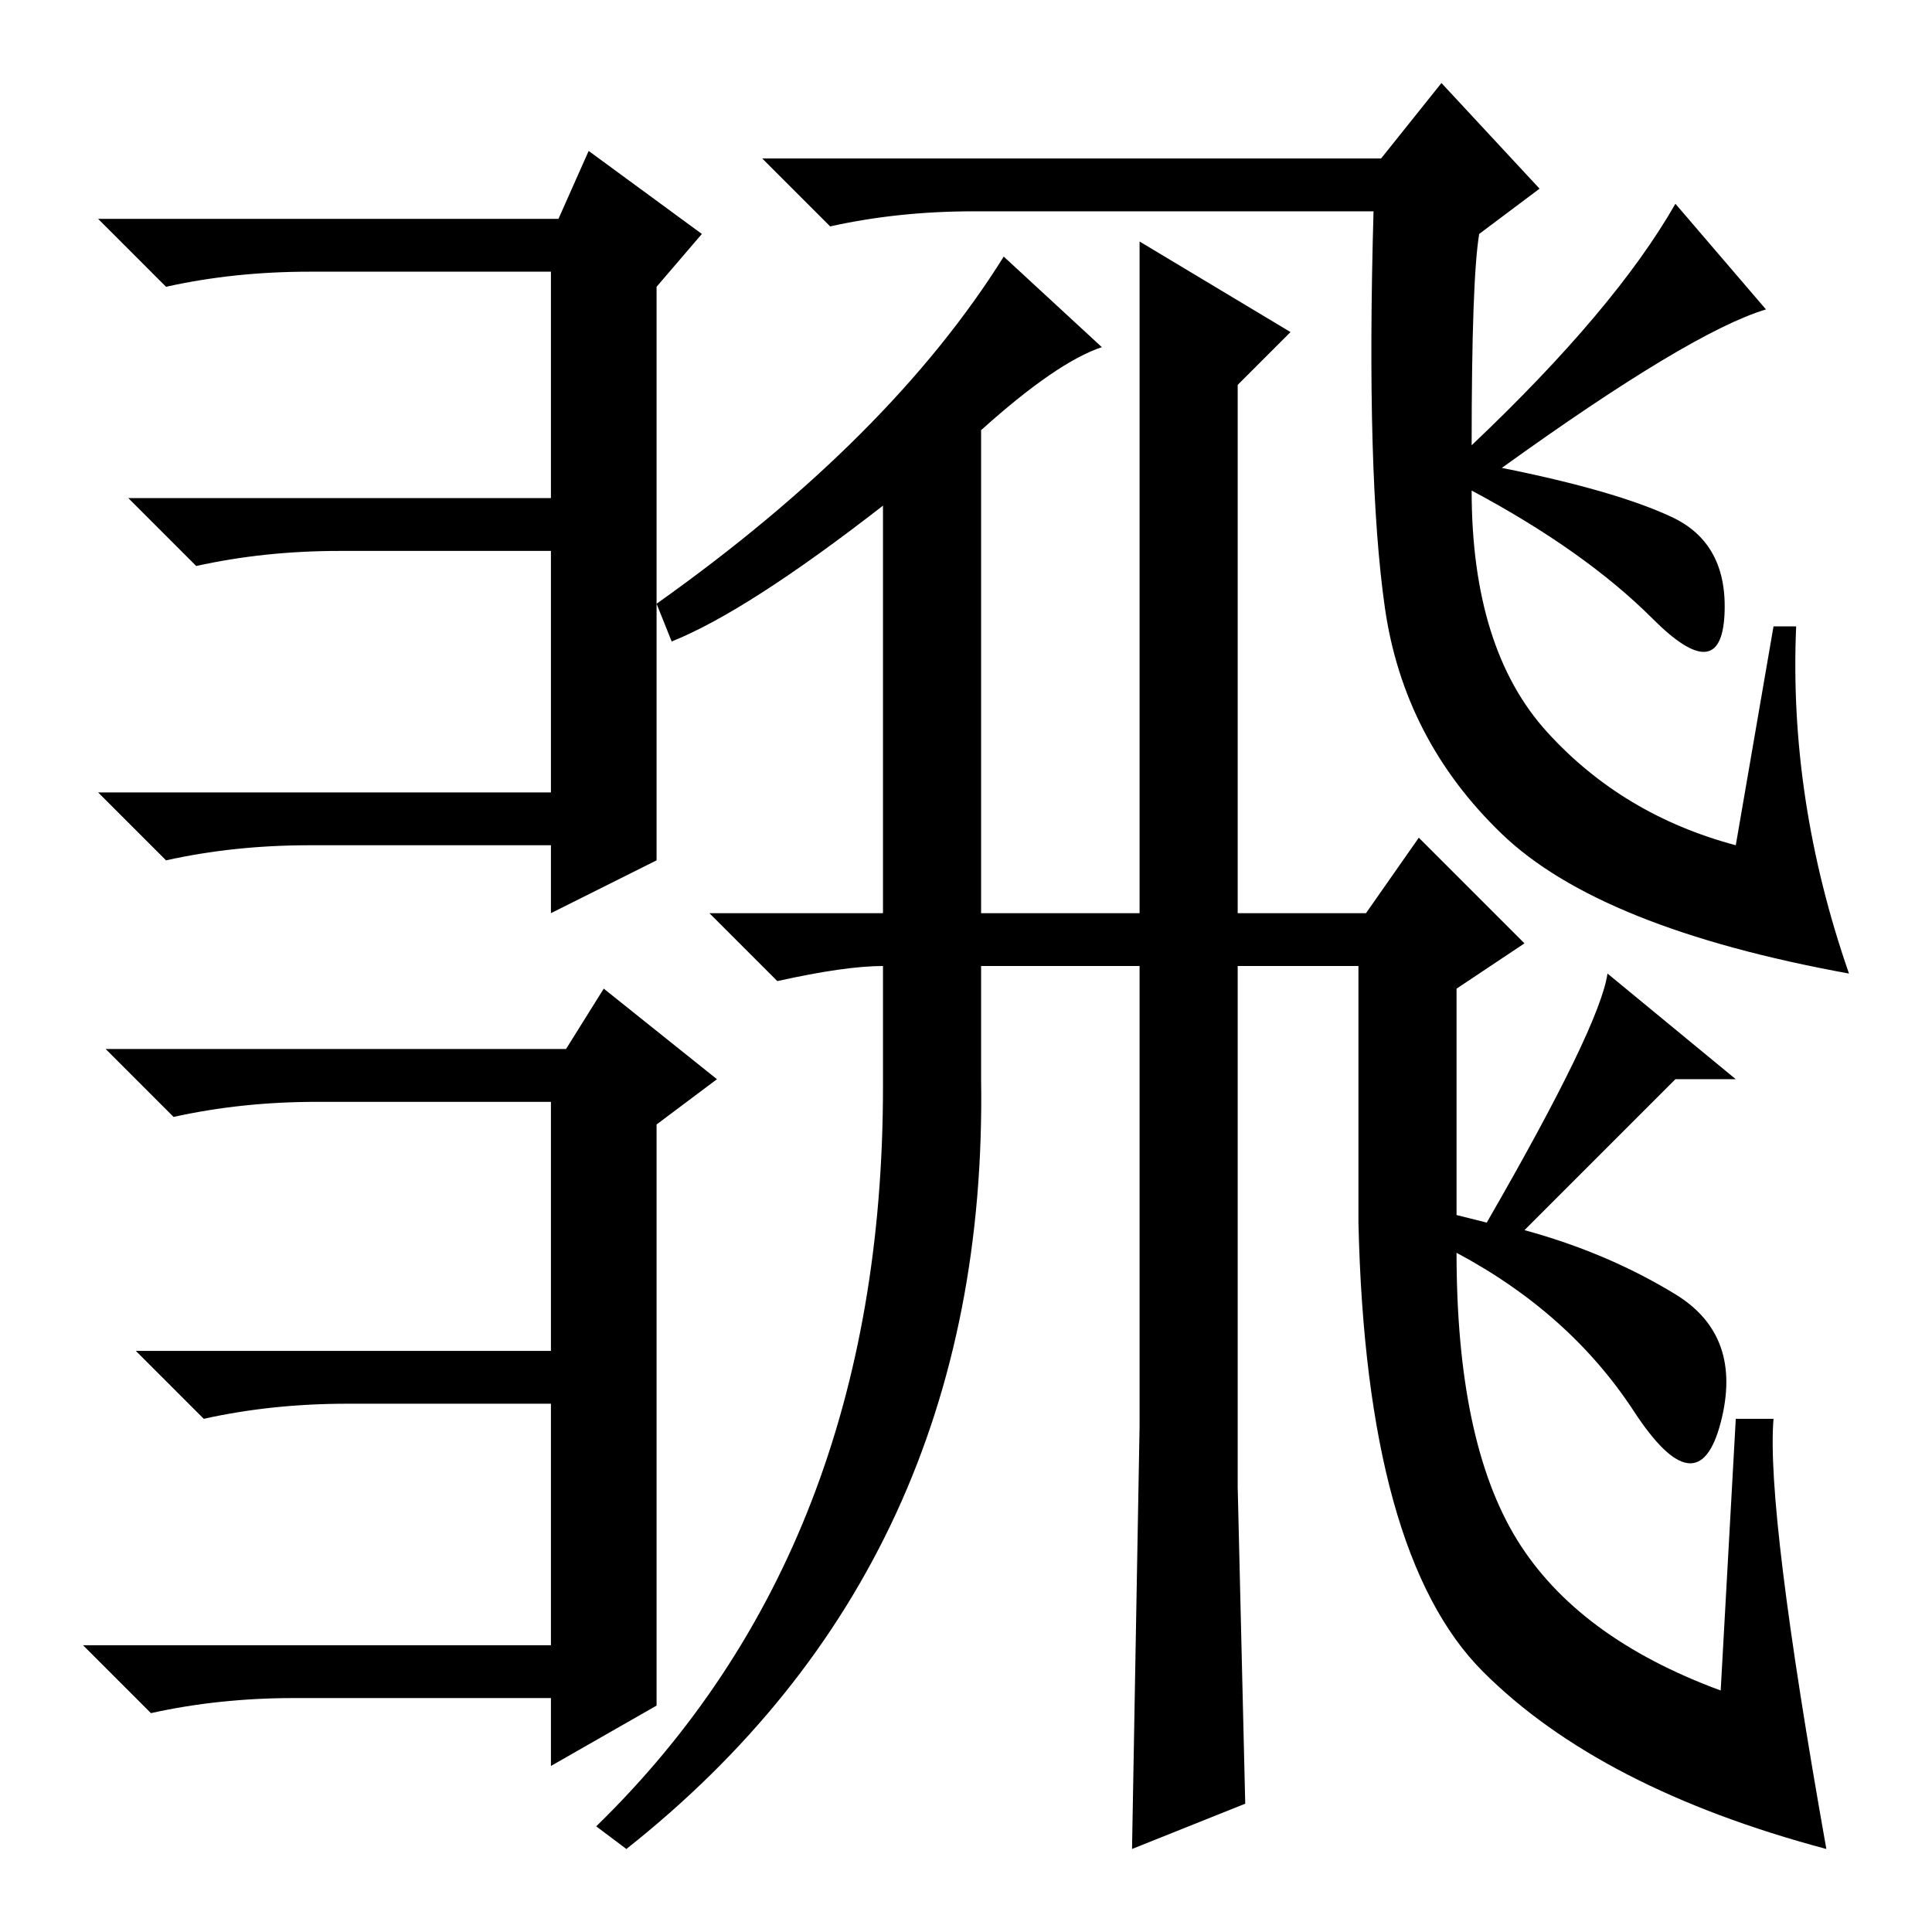 <?xml version="1.0" standalone="no"?>
<!DOCTYPE svg PUBLIC "-//W3C//DTD SVG 1.1//EN" "http://www.w3.org/Graphics/SVG/1.1/DTD/svg11.dtd" >
<svg xmlns="http://www.w3.org/2000/svg" xmlns:xlink="http://www.w3.org/1999/xlink" version="1.1" viewBox="0 -36 256 256">
  <g transform="matrix(1 0 0 -1 0 220)">
   <path fill="currentColor"
d="M87 142l-14 -7v9h-32q-10 0 -19 -2l-9 9h60v32h-28q-10 0 -19 -2l-9 9h56v30h-32q-10 0 -19 -2l-9 9h61l4 9l15 -11l-6 -7v-76zM46 70q-10 0 -19 -2l-9 9h55v33h-31q-10 0 -19 -2l-9 9h61l5 8l15 -12l-8 -6v-77l-14 -8v9h-34q-10 0 -19 -2l-9 9h62v32h-27zM195 197
q19 18 27 32l12 -14q-10 -3 -35 -21q15 -3 22.5 -6.5t7 -13t-9.5 -0.5t-24 17q0 -21 10 -32t25 -15l5 29h3q-1 -23 7 -46q-33 6 -46 18.5t-15.5 30t-1.5 52.5h-53q-10 0 -19 -2l-9 9h82l8 10l13 -14l-8 -6q-1 -6 -1 -28zM230 68h5q-1 -12 7 -57q-30 8 -45.5 23.5t-16.5 59.5
v34h-16v-69l1 -42l-15 -6l1 56v61h-21v-15q1 -64 -47 -102l-4 3q38 37 38 98v16q-5 0 -14 -2l-9 9h23v54q-18 -14 -28 -18l-2 5q31 22 46 46l13 -12q-6 -2 -16 -11v-64h21v56v33l20 -12l-7 -7v-70h17l7 10l14 -14l-9 -6v-30l4 -1q15 26 16 33l17 -14h-8l-20 -20
q11 -3 20 -8.5t6 -17t-11.5 1.5t-23.5 21q0 -25 8 -38t27 -20z" />
  </g>

</svg>
